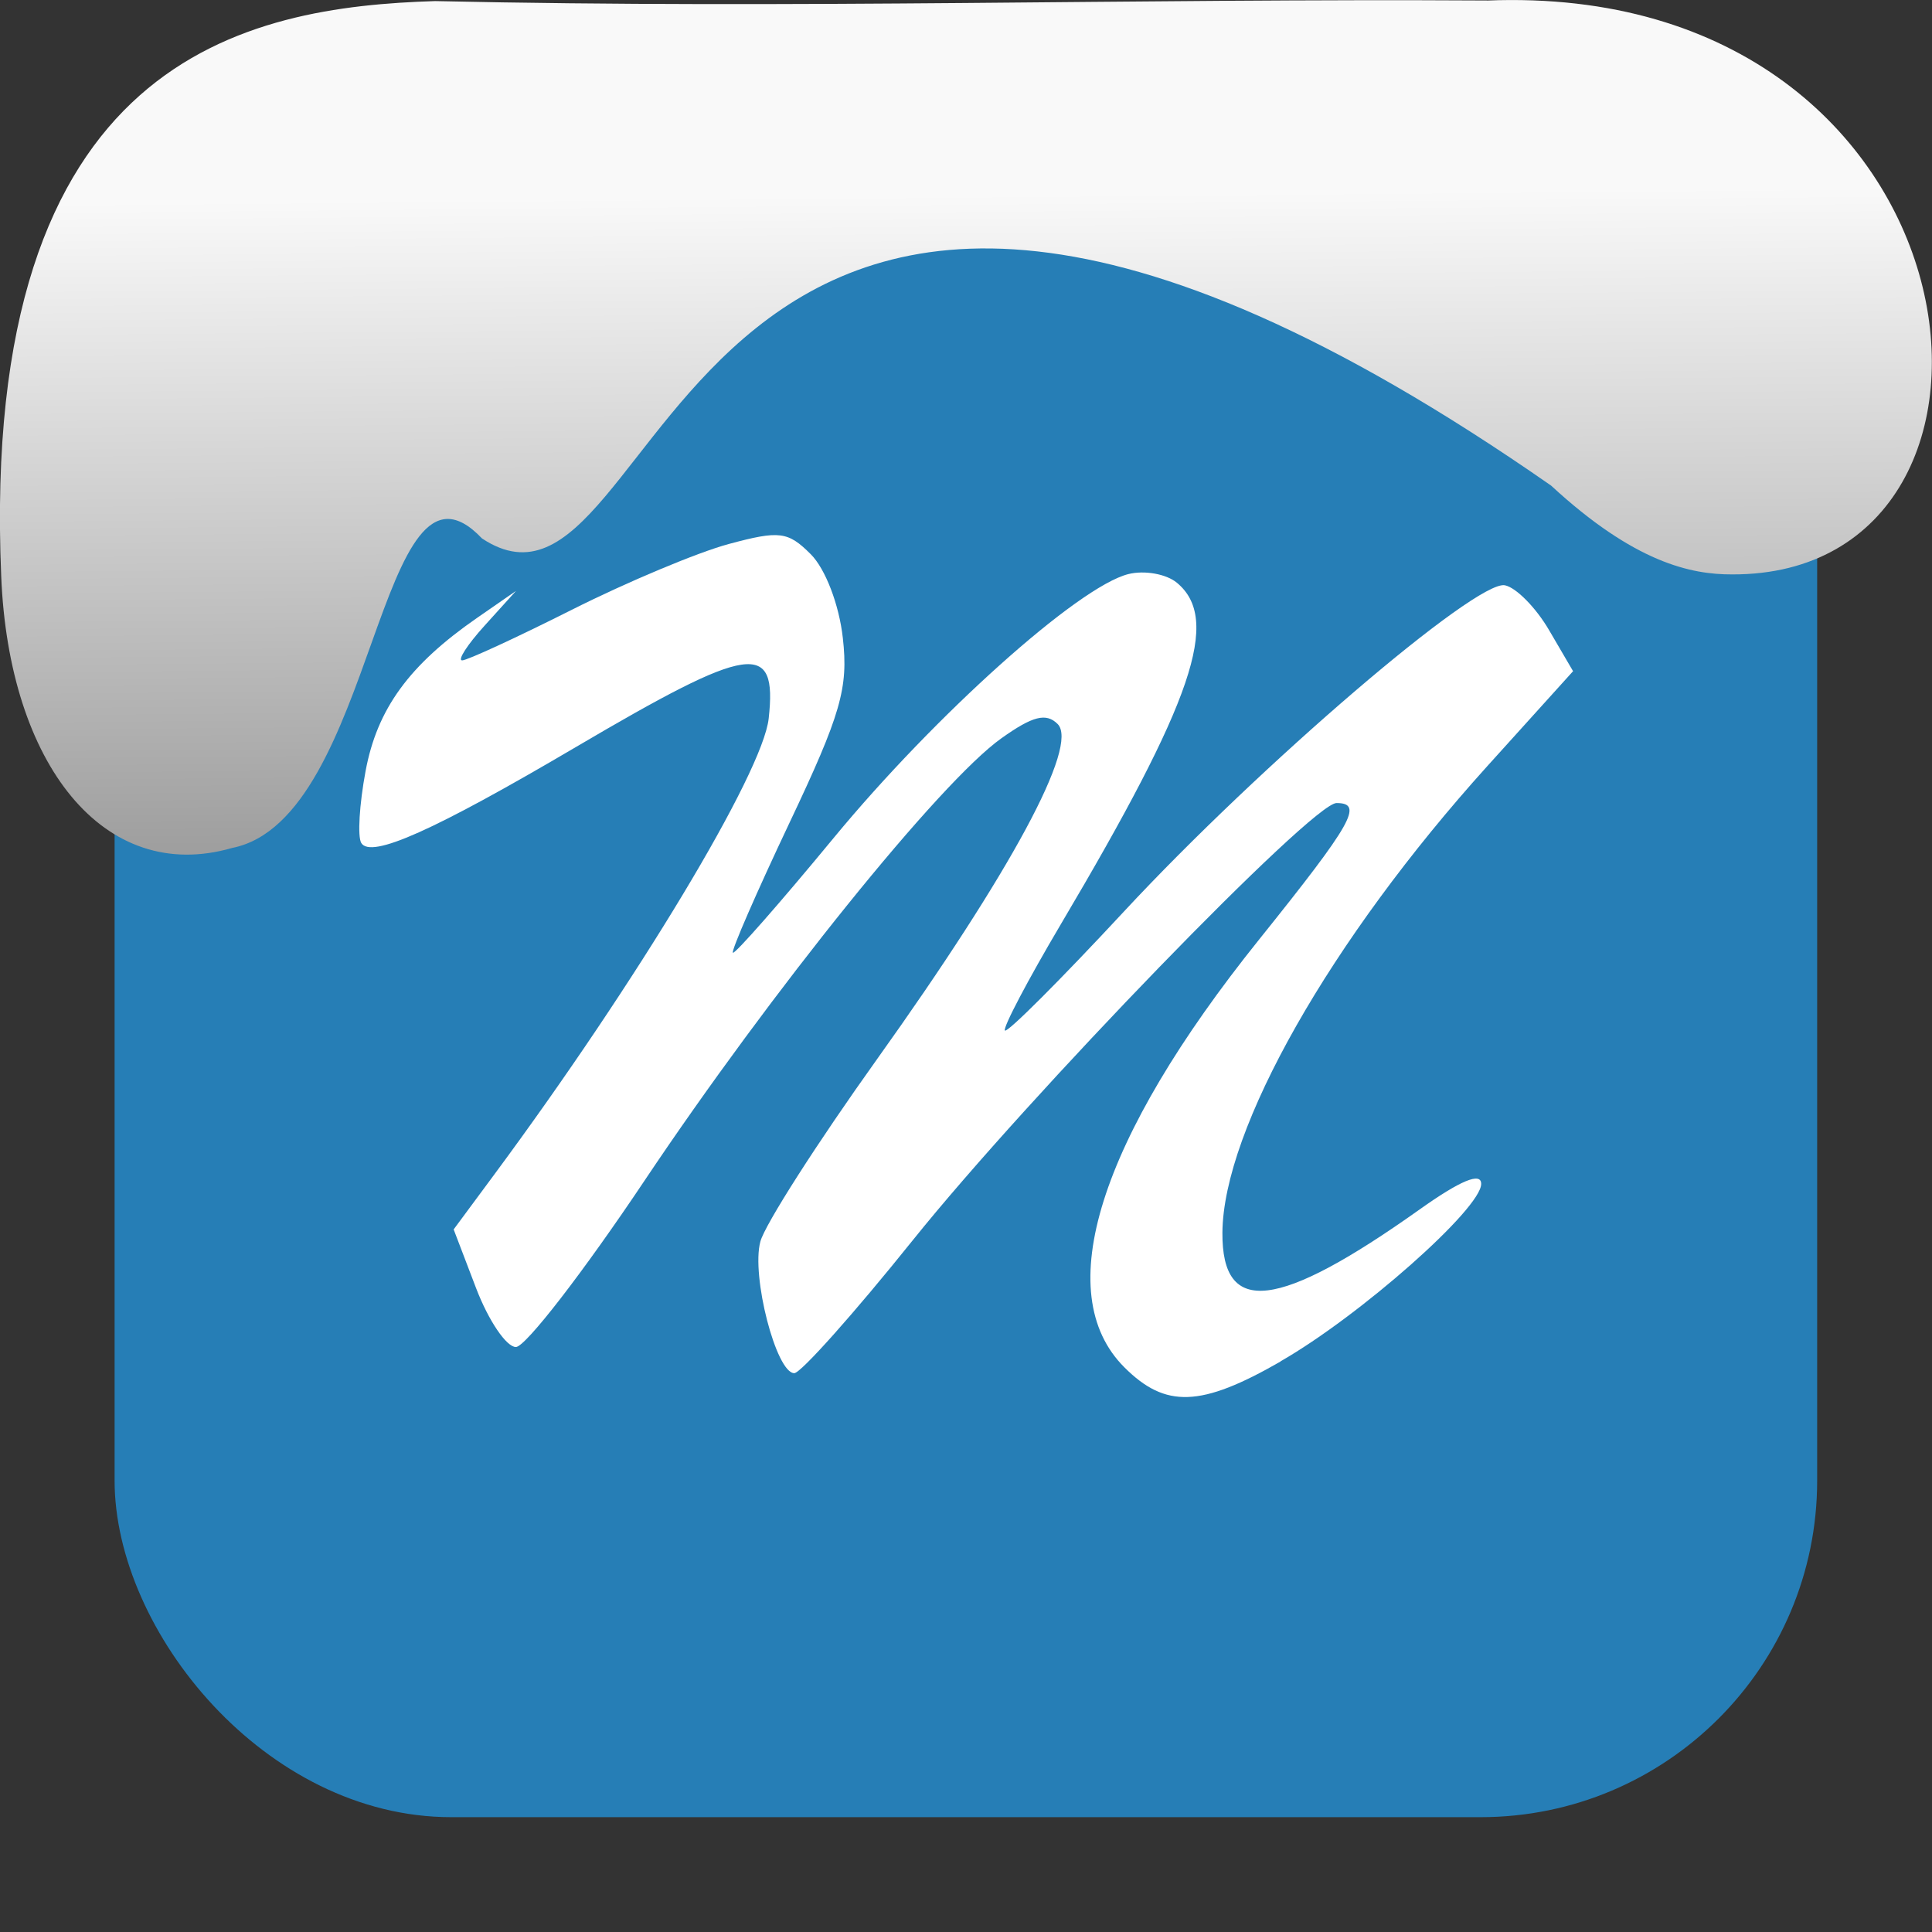 <svg viewBox="0 0 32 32" xmlns="http://www.w3.org/2000/svg" xmlns:xlink="http://www.w3.org/1999/xlink"><rect x="0" y="0" width="32" height="32" fill="#333333" stroke="none"/><linearGradient id="a" gradientTransform="matrix(-2.656 0 0 2.585 193.77 -277.73)" gradientUnits="userSpaceOnUse" x1="67.894" x2="67.854" y1="108.69" y2="113.11"><stop offset="0" stop-color="#f9f9f9"/><stop offset="1" stop-color="#999"/></linearGradient><rect fill="#267eb6" fill-rule="evenodd" height="28.2" rx="5.575" width="28.2" x="1.898" y="1.898"/><path d="m21.21 22.548c1.32-.757 3.323-2.529 3.323-2.939 0-.2-.344-.057-1.019.423-2.346 1.667-3.276 1.777-3.267.387.011-1.717 1.792-4.854 4.387-7.729l1.421-1.573-.397-.679c-.218-.374-.548-.708-.733-.744-.474-.091-4.056 2.977-6.311 5.406-1.043 1.123-1.929 2.01-1.969 1.969-.04-.04.377-.833.926-1.761 2.197-3.71 2.652-5.05 1.922-5.656-.176-.146-.538-.21-.805-.143-.828.208-3.198 2.331-4.884 4.375-.885 1.073-1.635 1.926-1.665 1.896-.031-.03.391-.998.937-2.151.852-1.798.978-2.234.884-3.062-.062-.554-.289-1.145-.531-1.387-.378-.378-.518-.396-1.357-.17-.514.138-1.685.629-2.601 1.09s-1.734.838-1.816.838.085-.259.371-.575l.52-.575-.644.446c-1.126.78-1.655 1.507-1.847 2.538-.103.551-.135 1.087-.071 1.191.161.261 1.199-.203 3.562-1.594 2.893-1.702 3.329-1.767 3.186-.469-.099.901-2.177 4.355-4.549 7.559l-.669.904.372.974c.205.536.501.974.659.974s1.117-1.241 2.131-2.757c2.097-3.134 4.894-6.602 5.908-7.324.52-.371.744-.428.934-.238.355.355-.768 2.439-2.992 5.552-.988 1.382-1.857 2.739-1.932 3.02-.154.566.262 2.18.562 2.18.107 0 .99-.99 1.961-2.2 1.927-2.401 6.619-7.243 7.02-7.243.453 0 .265.332-1.285 2.264-2.656 3.31-3.457 5.854-2.23 7.081.683.683 1.269.662 2.588-.095" fill="#fff"/>

   xmlns:dc="http://purl.org/dc/elements/1.1/"
   xmlns:cc="http://creativecommons.org/ns#"
   xmlns:rdf="http://www.w3.org/1999/02/22-rdf-syntax-ns#"
   xmlns:svg="http://www.w3.org/2000/svg"
   xmlns="http://www.w3.org/2000/svg"
   xmlns:xlink="http://www.w3.org/1999/xlink"
   xmlns:sodipodi="http://sodipodi.sourceforge.net/DTD/sodipodi-0.dtd"
   xmlns:inkscape="http://www.inkscape.org/namespaces/inkscape"
   version="1"
   width="32"
   height="32"
   id="svg12"
   sodipodi:docname="snow-top-3.svg"
   inkscape:version="0.92.1 r"&gt;
  <path d="m24.627.009c8.36-.339 9.455 9.523 4.064 9.505-.686.003-1.62-.197-3-1.471-14.665-10.216-14.549 2.967-17.708.875-1.727-1.822-1.743 4.653-4.139 5.127-2.122.613-3.699-1.385-3.824-4.503-.366-8.627 4.086-9.427 7.187-9.524 5.974.133 11.562-.045 17.419-.01" fill="url(#a)"/></svg>